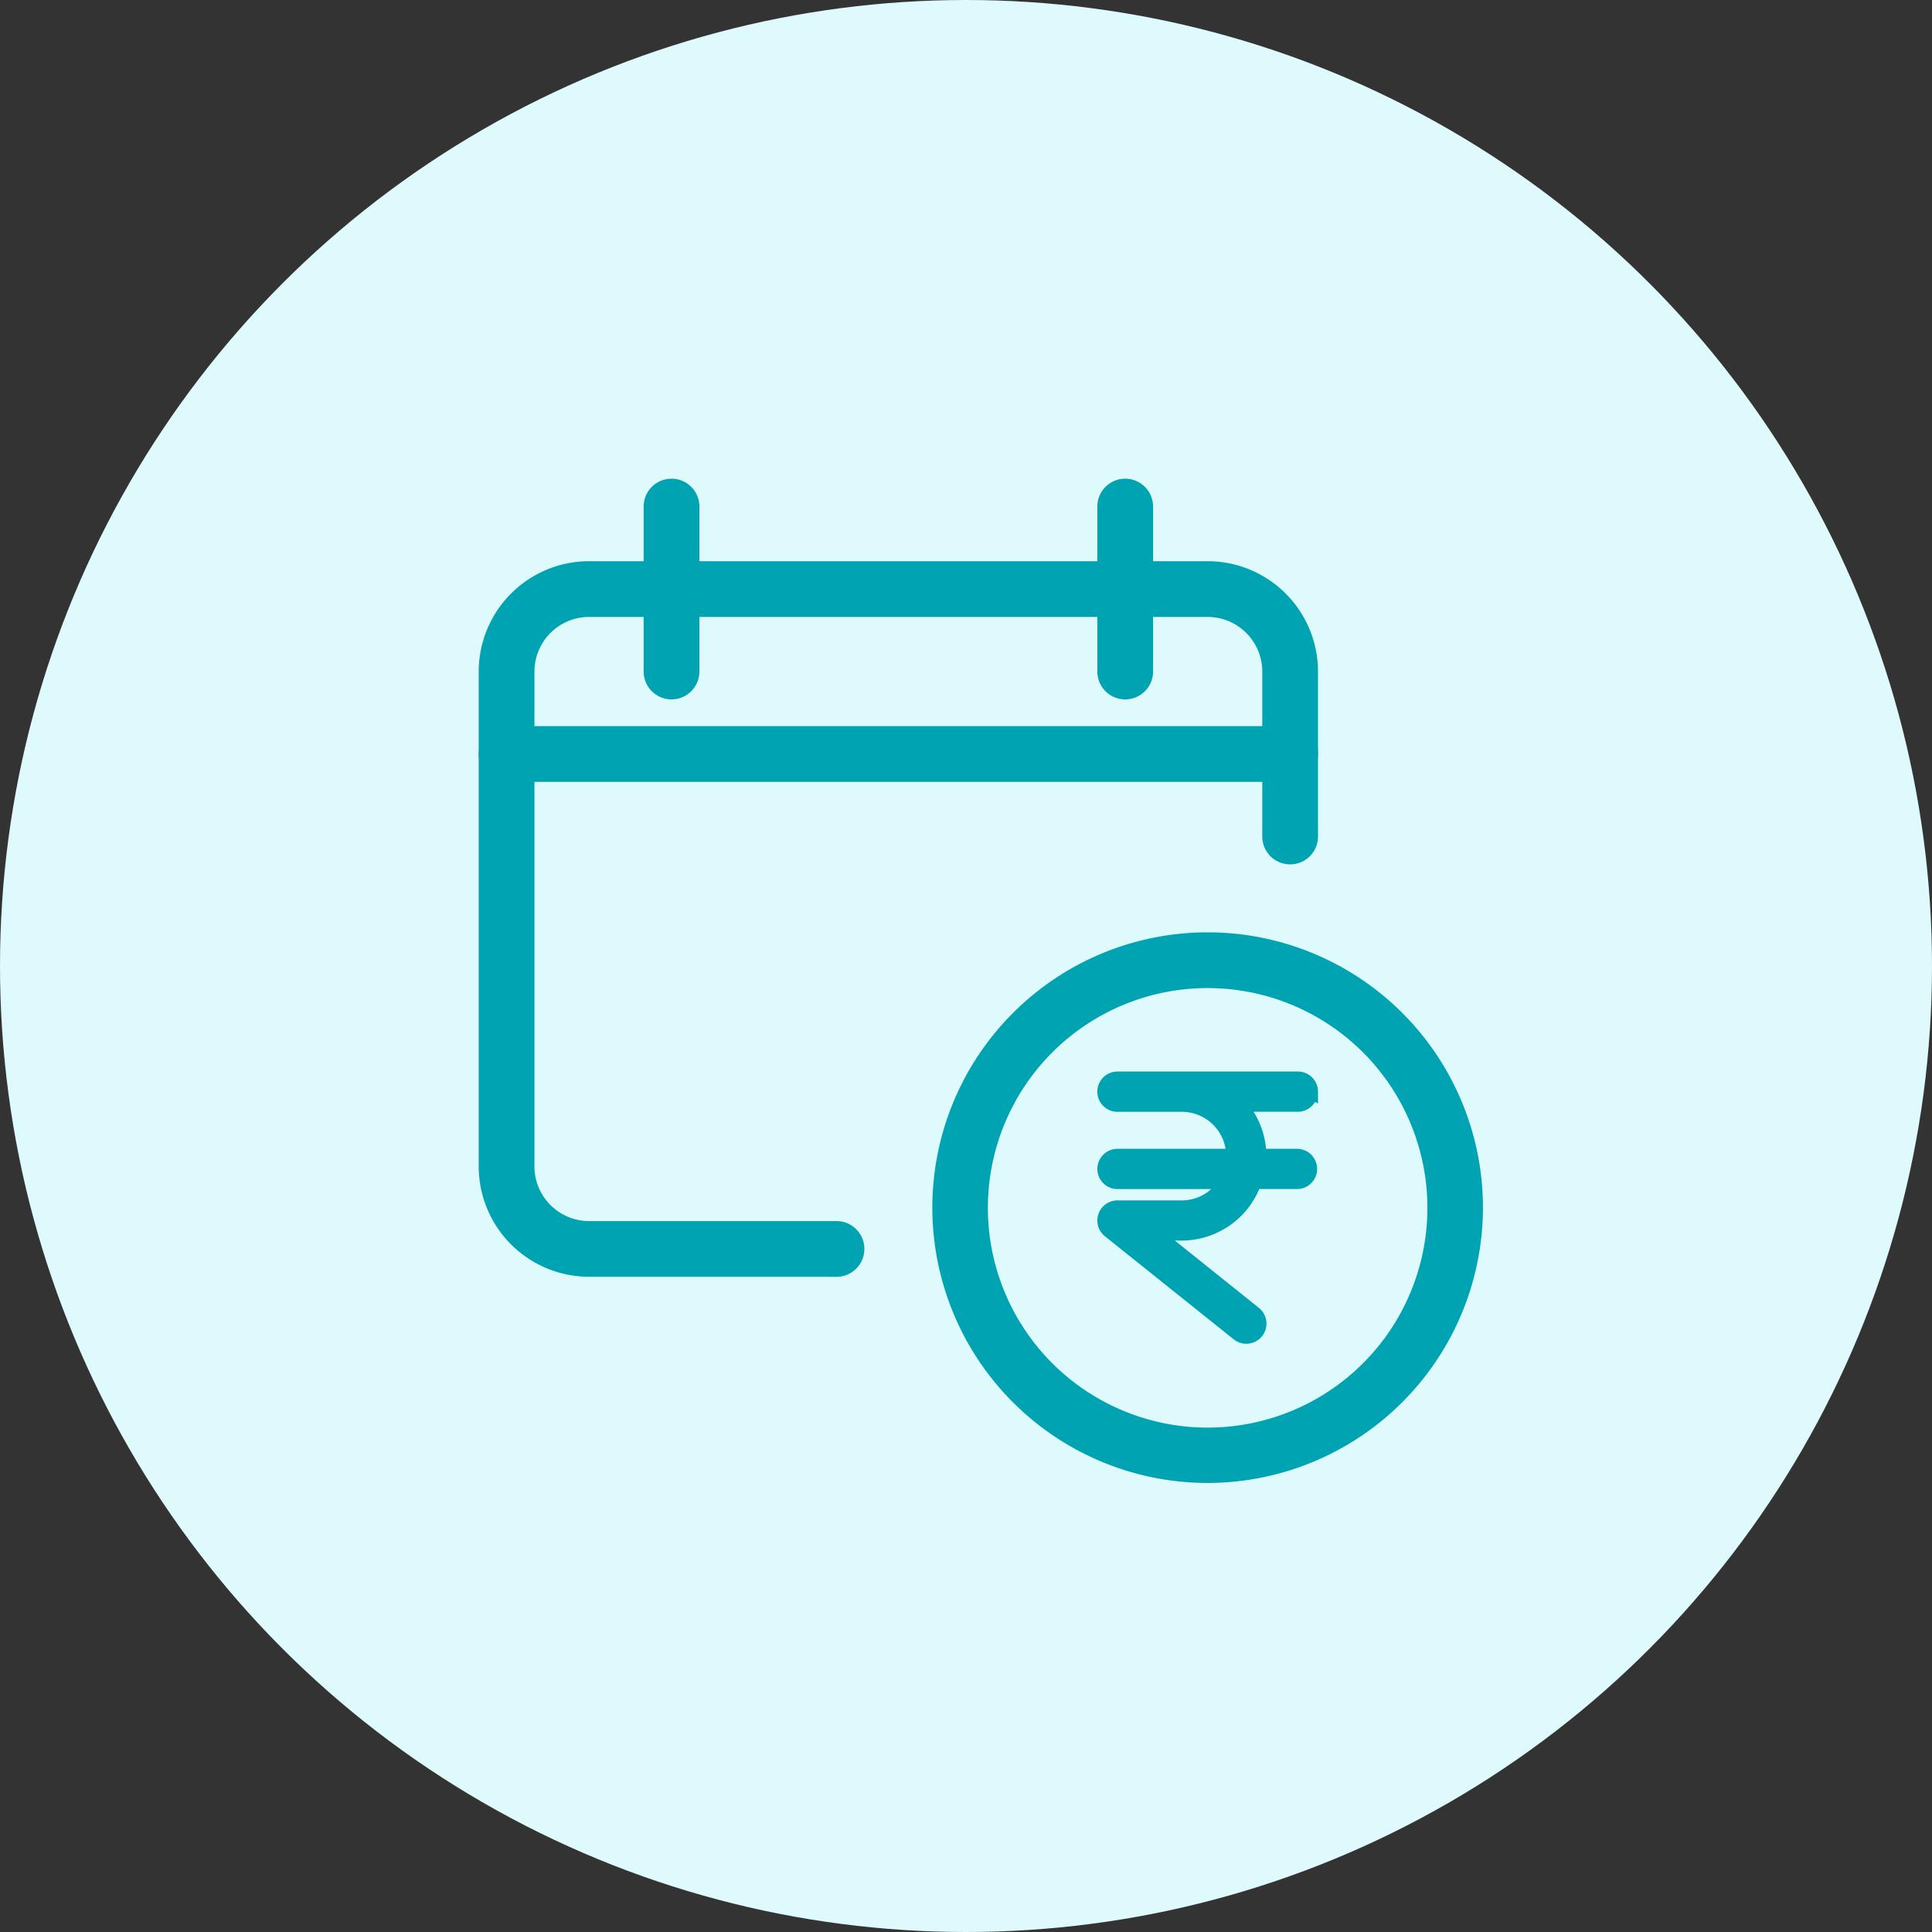 <svg xmlns="http://www.w3.org/2000/svg" width="40" height="40" viewBox="0 0 40 40">
  <rect x="0" y="0" width="40" height="40" fill="#333333" stroke="none"/>
  <g id="Group_18126" data-name="Group 18126" transform="translate(5679.122 909.122)">
    <circle id="Ellipse_933" data-name="Ellipse 933" cx="20" cy="20" r="20" transform="translate(-5679.122 -909.122)" fill="#defafc"/>
    <g id="tick-mark" transform="translate(-5669.061 -899.061)">
      <g id="Group_18051" data-name="Group 18051" transform="translate(0 1.708)">
        <path id="Path_33722" data-name="Path 33722" d="M7.258,16.515H2.135A2.137,2.137,0,0,1,0,14.381V4.135A2.137,2.137,0,0,1,2.135,2H14.942a2.137,2.137,0,0,1,2.135,2.135V7.55a.427.427,0,1,1-.854,0V4.135a1.282,1.282,0,0,0-1.281-1.281H2.135A1.282,1.282,0,0,0,.854,4.135V14.381a1.282,1.282,0,0,0,1.281,1.281H7.258a.427.427,0,1,1,0,.854Z" transform="translate(0 -2)" fill="#00a3b1" stroke="#00a3b1" stroke-width="0.3"/>
      </g>
      <g id="Group_18052" data-name="Group 18052" transform="translate(0 5.123)">
        <path id="Path_33723" data-name="Path 33723" d="M16.65,6.854H.427A.427.427,0,0,1,.427,6H16.65a.427.427,0,0,1,0,.854Z" transform="translate(0 -6)" fill="#00a3b1" stroke="#00a3b1" stroke-width="0.3"/>
      </g>
      <g id="Group_18053" data-name="Group 18053" transform="translate(3.415)">
        <path id="Path_33724" data-name="Path 33724" d="M4.427,4.269A.427.427,0,0,1,4,3.842V.427a.427.427,0,1,1,.854,0V3.842A.427.427,0,0,1,4.427,4.269Z" transform="translate(-4)" fill="#00a3b1" stroke="#00a3b1" stroke-width="0.3"/>
      </g>
      <g id="Group_18054" data-name="Group 18054" transform="translate(12.808)">
        <path id="Path_33725" data-name="Path 33725" d="M15.427,4.269A.427.427,0,0,1,15,3.842V.427a.427.427,0,0,1,.854,0V3.842A.427.427,0,0,1,15.427,4.269Z" transform="translate(-15)" fill="#00a3b1" stroke="#00a3b1" stroke-width="0.3"/>
      </g>
      <g id="Group_18056" data-name="Group 18056" transform="translate(9.392 9.392)">
        <path id="Path_33727" data-name="Path 33727" d="M16.55,22.1a5.55,5.55,0,1,1,5.55-5.55A5.556,5.556,0,0,1,16.55,22.1Zm0-10.246a4.7,4.7,0,1,0,4.7,4.7A4.7,4.7,0,0,0,16.55,11.854Z" transform="translate(-11 -11)" fill="#00a3b1" stroke="#00a3b1" stroke-width="0.3"/>
      </g>
      <path id="Path_33728" data-name="Path 33728" d="M12.269,7.267A.267.267,0,0,0,12,7H8.267a.267.267,0,1,0,0,.534H9.6A1.068,1.068,0,0,1,10.668,8.6h-2.4a.267.267,0,1,0,0,.534H10.52a1.064,1.064,0,0,1-.919.534H8.267a.267.267,0,0,0-.167.475l2.668,2.135a.27.27,0,0,0,.167.058.267.267,0,0,0,.167-.475L9.028,10.2H9.6a1.6,1.6,0,0,0,1.5-1.067H12A.267.267,0,0,0,12,8.6h-.8a1.591,1.591,0,0,0-.416-1.067H12a.267.267,0,0,0,.267-.267Z" transform="translate(4.808 5.274)" fill="#00a3b1" stroke="#00a3b1" stroke-width="0.3"/>
    </g>
  </g>
</svg>
